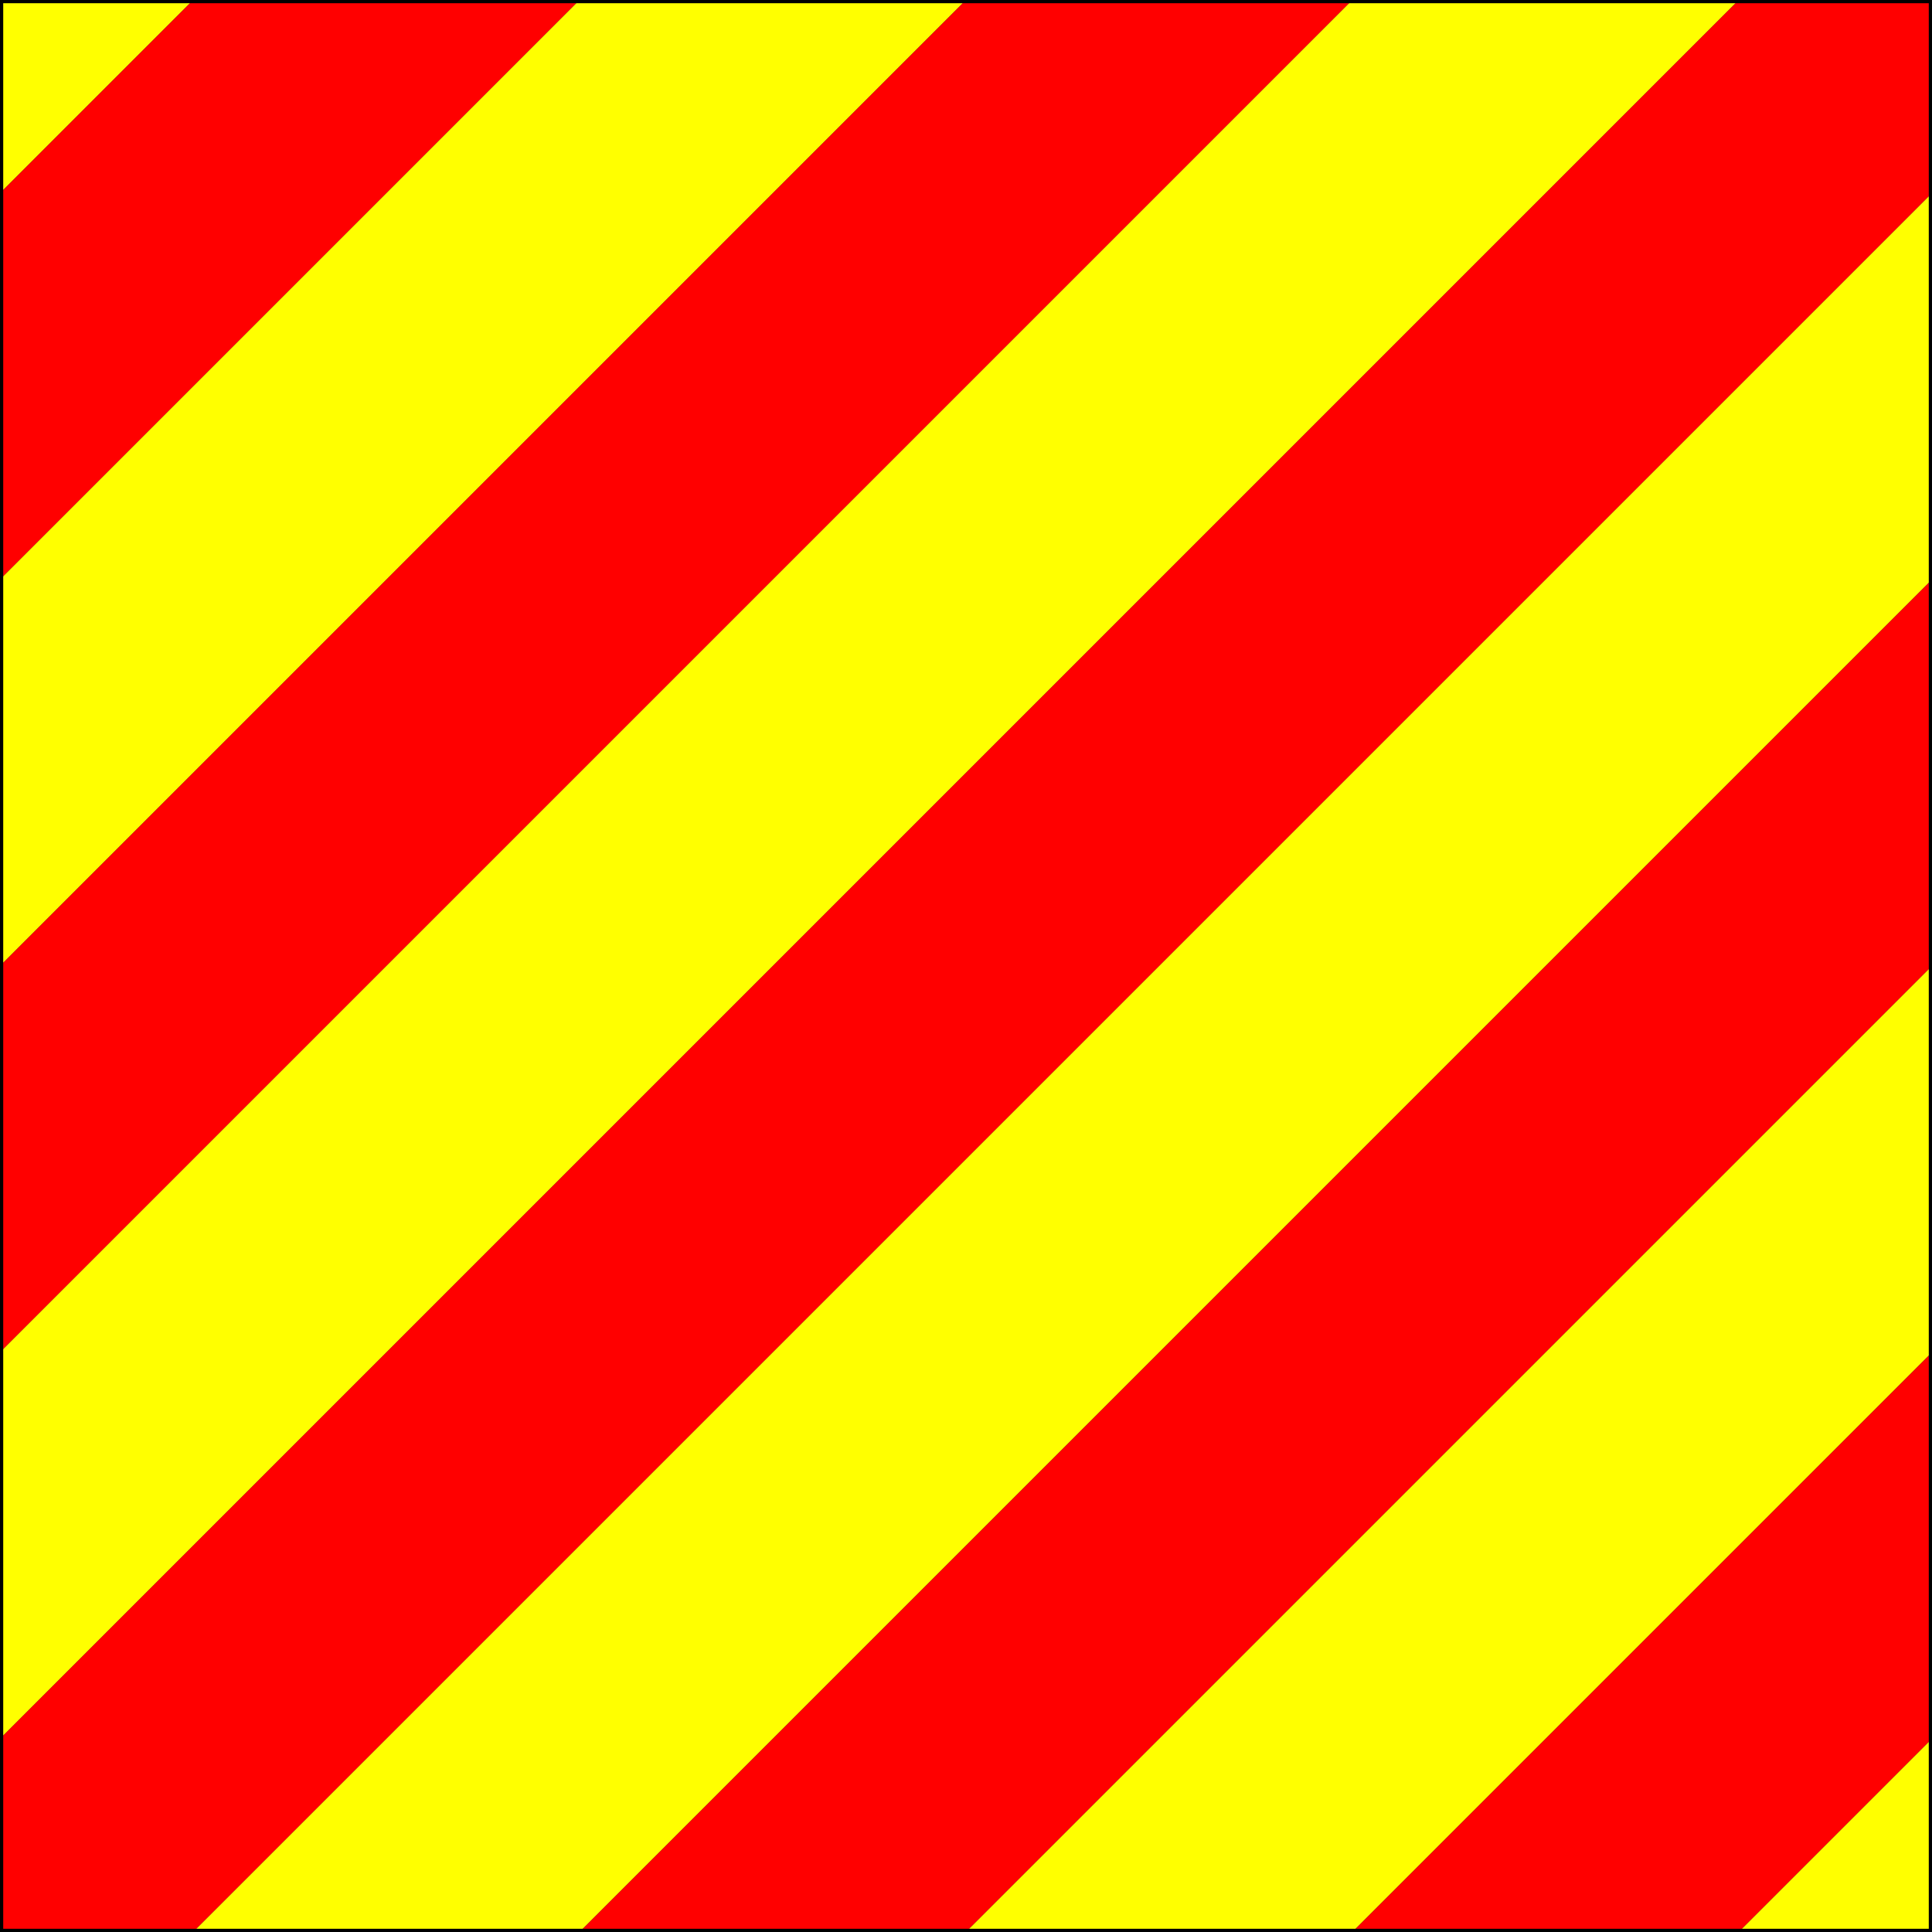 <?xml version="1.0" encoding="UTF-8" ?>
<svg xmlns="http://www.w3.org/2000/svg" viewBox="0 0 600 600">
<rect x="0" y="0" width="600" height="600" fill="#333333" stroke="none"/>
<path d="M0,0H60L0,60Z" fill="yellow"/>
<path d="M60,0H180L0,180V60Z" fill="red"/>
<path d="M180,0H300L0,300V180Z" fill="yellow"/>
<path d="M300,0H420L0,420V300Z" fill="red"/>
<path d="M420,0H540L0,540V420Z" fill="yellow"/>
<path d="M540,0H600V60L60,600H0V540Z" fill="red"/>
<path d="M600,60V180L180,600H60Z" fill="yellow"/>
<path d="M600,180V300L300,600H180Z" fill="red"/>
<path d="M600,300V420L420,600H300Z" fill="yellow"/>
<path d="M600,420V540L540,600H420Z" fill="red"/>
<path d="M600,540V600H540Z" fill="yellow"/>
<path d="M0.5,0.5H599.5V599.5H0.5Z" stroke="#000" fill="none"/>
</svg>